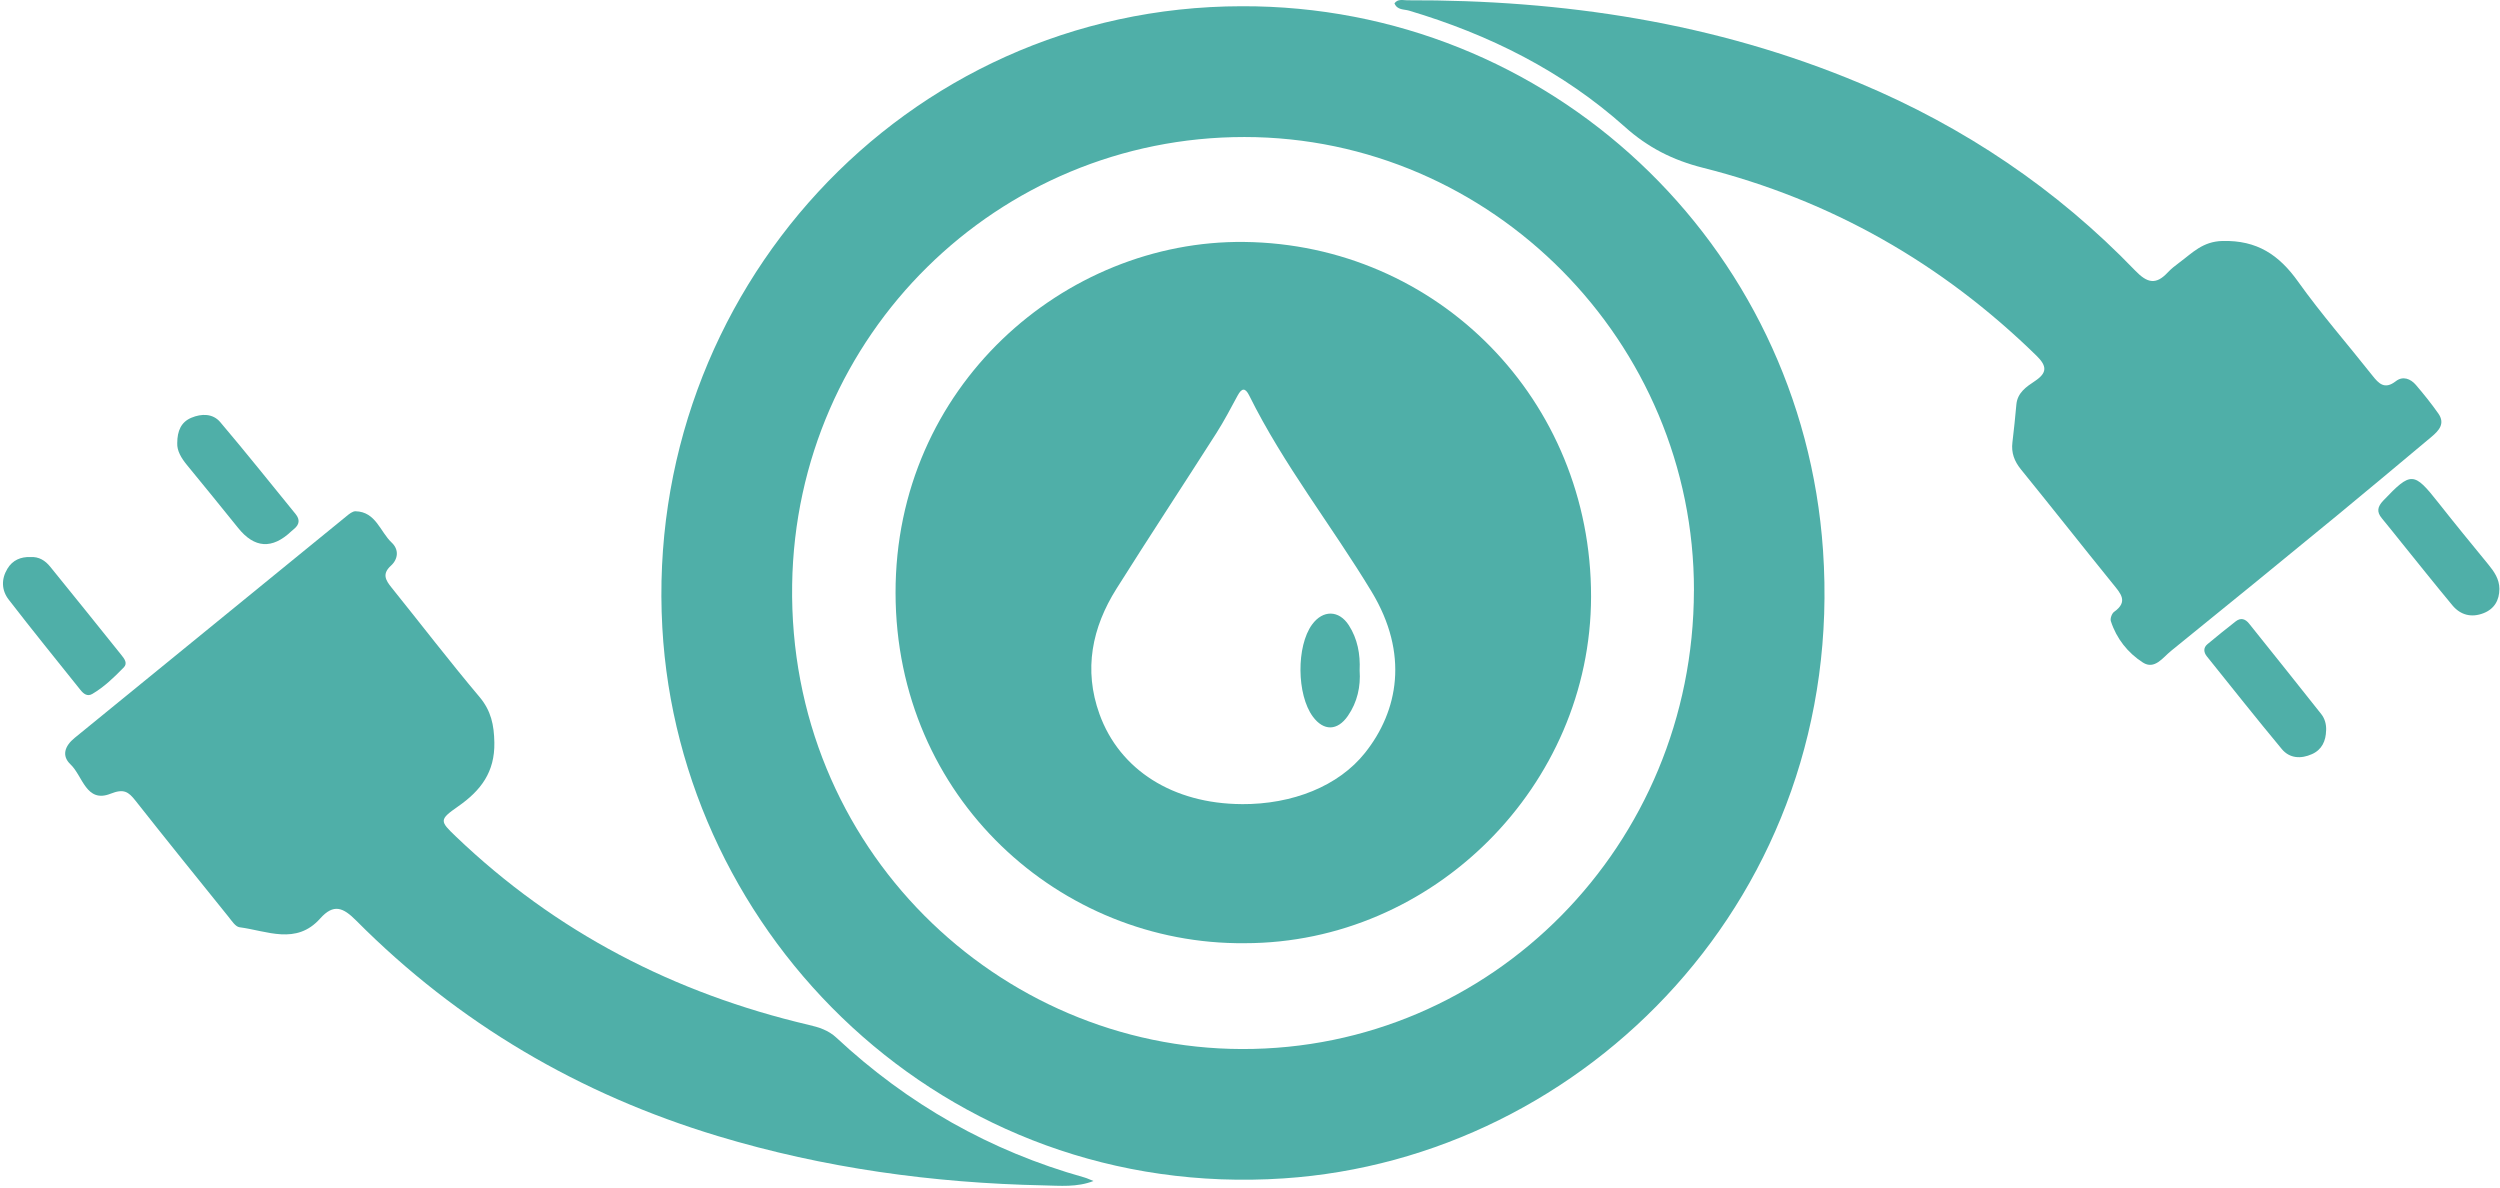 <svg width="701" height="333" viewBox="0 0 701 333" fill="none" xmlns="http://www.w3.org/2000/svg">
<path d="M348.149 1.748C434.34 1.477 505.242 68.191 511.173 154.285C517.823 250.81 444.649 324.803 359.953 330.422C264.773 336.739 190.551 262.523 185.716 175.983C180.494 82.408 253.308 1.894 348.149 1.748ZM474.984 165.619C475.091 95.896 418.236 38.449 348.945 38.42C279.858 38.391 223.187 93.771 222.119 163.931C220.993 237.904 280.023 293.964 348.197 294.148C418.294 294.333 474.868 236.934 474.975 165.619H474.984Z" fill="#4FAFA8"/>
<path d="M390.997 0.943C391.968 -0.387 393.366 0.079 394.56 0.079C438.32 -0.076 480.916 6.309 521.502 23.33C550.779 35.605 576.688 53.005 598.733 75.896C602.063 79.351 604.5 79.952 607.79 76.44C608.781 75.382 609.936 74.47 611.11 73.606C614.76 70.908 617.614 67.706 623.176 67.57C632.893 67.328 639.038 71.461 644.406 79.001C650.871 88.065 658.249 96.478 665.161 105.231C667.024 107.599 668.655 109.326 671.8 106.881C673.752 105.367 675.907 106.173 677.421 107.939C679.624 110.51 681.75 113.169 683.701 115.935C685.711 118.788 683.847 120.767 681.76 122.514C672.955 129.87 664.17 137.254 655.308 144.542C639.824 157.264 624.312 169.947 608.722 182.543C606.48 184.357 604.15 187.899 600.85 185.764C596.656 183.067 593.462 179.078 591.88 174.158C591.647 173.44 592.162 172.004 592.802 171.558C596.85 168.685 594.608 166.386 592.472 163.746C583.823 153.072 575.329 142.281 566.67 131.616C564.816 129.326 563.923 126.958 564.282 124.047C564.709 120.525 565.069 116.983 565.389 113.441C565.69 110.093 568.214 108.434 570.602 106.842C574.096 104.513 573.98 102.621 571.009 99.719C544.508 73.82 513.377 56.081 477.479 47.037C469.054 44.911 462.093 41.369 455.657 35.615C438.136 19.933 417.556 9.676 395.103 2.981C393.696 2.563 391.783 2.864 391.016 0.952L390.997 0.943Z" fill="#4FAFA8"/>
<path d="M306.631 331.149C301.942 332.964 297.273 332.479 292.652 332.382C261.628 331.732 231.108 327.549 201.345 318.573C162.516 306.86 128.511 286.938 99.894 258.146C96.205 254.43 93.555 253.324 89.779 257.545C83.062 265.085 74.869 261.009 67.161 260C66.025 259.854 64.977 258.195 64.084 257.089C55.357 246.269 46.62 235.449 38.01 224.532C36.001 221.99 34.729 221.077 30.992 222.562C24.148 225.279 23.197 217.564 19.789 214.352C17.178 211.897 18.188 209.141 20.915 206.919C46.358 186.192 71.762 165.435 97.195 144.707C97.924 144.105 98.865 143.339 99.7 143.358C105.398 143.504 106.573 149.084 109.834 152.15C111.892 154.081 111.688 156.73 109.611 158.623C107.068 160.942 108.126 162.689 109.815 164.785C118.027 174.983 125.997 185.386 134.433 195.401C137.723 199.311 138.529 203.28 138.617 208.22C138.762 216.458 134.86 221.64 128.511 226.075C123.075 229.869 123.269 230.199 127.851 234.576C155.886 261.407 189.114 278.535 226.759 287.375C229.623 288.044 232.273 288.86 234.534 290.975C254.531 309.607 277.645 322.755 304 330.14C304.893 330.392 305.747 330.819 306.621 331.159L306.631 331.149Z" fill="#4FAFA8"/>
<path d="M8.471 156.196C10.956 156.032 12.693 157.215 14.053 158.875C20.76 167.113 27.4 175.41 34.059 183.698C34.875 184.716 35.845 185.978 34.71 187.142C32.011 189.898 29.235 192.615 25.876 194.585C24.478 195.401 23.41 194.527 22.556 193.46C15.819 185.037 9.024 176.662 2.433 168.123C0.433 165.532 0.307 162.397 2.074 159.476C3.539 157.031 5.869 156.109 8.48 156.196H8.471Z" fill="#4FAFA8"/>
<path d="M49.698 124.261C49.708 120.787 50.804 118.341 53.649 117.138C56.512 115.935 59.677 115.915 61.745 118.351C68.938 126.832 75.869 135.537 82.897 144.154C84.149 145.687 83.974 147.094 82.421 148.336C82.169 148.54 81.926 148.744 81.693 148.967C76.309 154.078 71.319 153.748 66.725 147.977C61.987 142.058 57.172 136.206 52.377 130.335C50.804 128.414 49.601 126.366 49.698 124.251V124.261Z" fill="#4FAFA8"/>
<path d="M700.835 165.124C700.815 168.346 699.388 170.762 696.379 171.936C693.03 173.246 689.943 172.499 687.643 169.724C682.808 163.902 678.091 157.982 673.334 152.092C671.509 149.841 669.723 147.55 667.869 145.328C666.335 143.484 666.655 142.058 668.306 140.331C676.052 132.208 676.838 132.228 683.721 140.961C688.312 146.784 693.001 152.519 697.699 158.244C699.369 160.282 700.815 162.359 700.835 165.124Z" fill="#4FAFA8"/>
<path d="M652.24 204.784C652.182 207.763 651.066 210.218 648.27 211.461C645.212 212.829 642.018 212.693 639.815 210.034C632.699 201.475 625.788 192.742 618.818 184.066C617.896 182.921 617.76 181.631 618.973 180.621C621.565 178.438 624.225 176.332 626.885 174.236C628.331 173.101 629.603 173.547 630.651 174.867C637.407 183.309 644.173 191.742 650.881 200.233C651.891 201.514 652.318 203.115 652.25 204.794L652.24 204.784Z" fill="#4FAFA8"/>
<path d="M349.042 264.473C297.311 264.968 251.211 223.765 251.114 166.279C251.017 108.327 298.544 67.269 348.857 67.842C403.043 68.463 446.212 112.111 446.134 167.307C446.057 220.311 401.937 264.454 349.042 264.473ZM348.12 225.483C362.457 225.57 375.339 220.417 382.755 211.092C392.084 199.36 395.122 183.338 384.619 165.939C373.436 147.424 359.924 130.364 350.275 110.889C349.168 108.657 348.187 108.773 347.032 110.908C345.11 114.46 343.237 118.05 341.072 121.447C331.782 136.012 322.269 150.442 313.066 165.066C306.194 175.983 303.796 187.754 308.29 200.223C313.969 215.963 328.977 225.357 348.12 225.473V225.483Z" fill="#4FAFA8"/>
<path d="M381.241 187.977C381.552 192.489 380.62 196.856 377.95 200.728C375.019 204.978 371.145 205.027 368.126 200.941C363.583 194.799 363.477 181.165 367.913 175.11C370.932 170.985 375.446 171.014 378.222 175.342C380.639 179.117 381.455 183.387 381.241 187.987V187.977Z" fill="#4FAFA8"/>
</svg>

